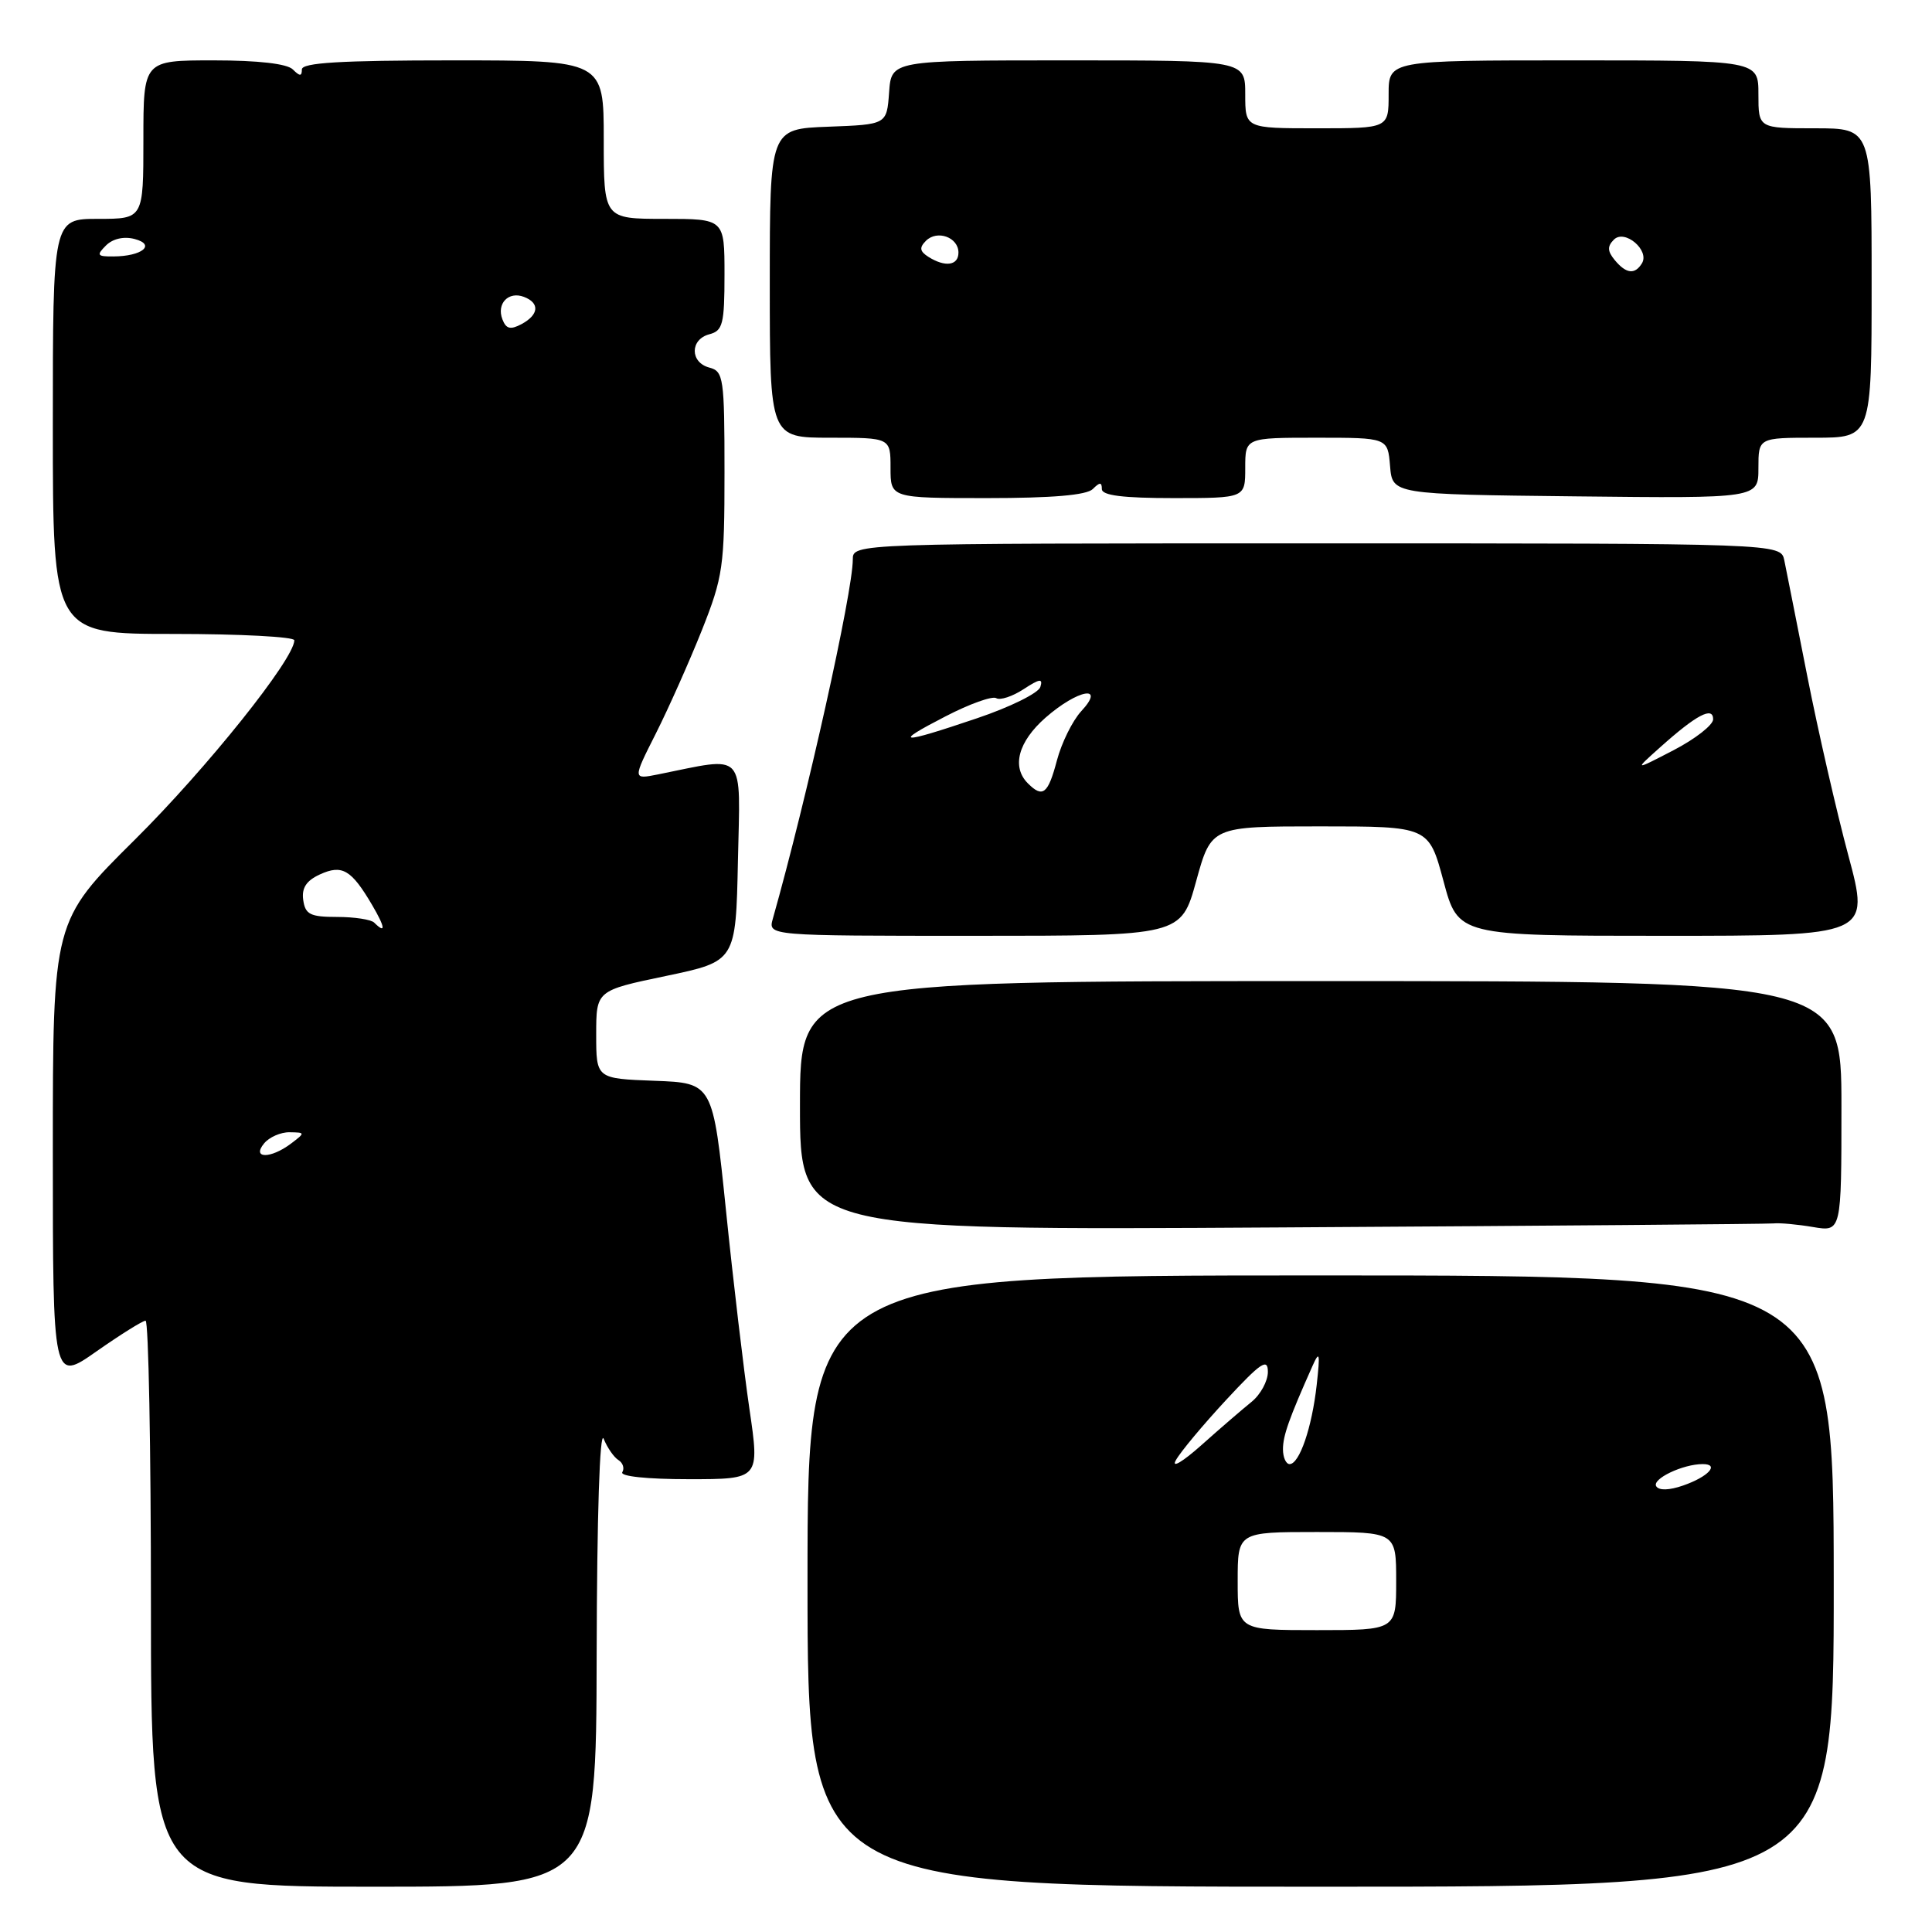 <?xml version="1.0" encoding="UTF-8" standalone="no"?>
<!DOCTYPE svg PUBLIC "-//W3C//DTD SVG 1.1//EN" "http://www.w3.org/Graphics/SVG/1.1/DTD/svg11.dtd" >
<svg xmlns="http://www.w3.org/2000/svg" xmlns:xlink="http://www.w3.org/1999/xlink" version="1.1" viewBox="0 0 256 256">
 <g >
 <path fill="currentColor"
d=" M 79.06 219.25 C 79.10 200.86 79.47 189.36 79.99 190.65 C 80.47 191.83 81.35 193.10 81.95 193.47 C 82.54 193.84 82.77 194.56 82.46 195.07 C 82.12 195.62 85.73 196.00 91.27 196.00 C 100.67 196.00 100.67 196.00 99.30 186.67 C 98.55 181.54 97.15 169.73 96.20 160.42 C 94.46 143.50 94.46 143.50 86.73 143.21 C 79.00 142.92 79.00 142.92 79.00 137.08 C 79.00 131.25 79.00 131.25 88.25 129.32 C 97.50 127.38 97.50 127.38 97.78 114.06 C 98.09 99.27 99.00 100.24 87.16 102.62 C 83.83 103.28 83.83 103.28 86.91 97.18 C 88.60 93.82 91.34 87.67 93.00 83.51 C 95.81 76.43 96.00 75.09 96.00 62.59 C 96.00 50.07 95.87 49.20 94.00 48.71 C 91.41 48.03 91.41 44.97 94.00 44.29 C 95.77 43.83 96.00 42.93 96.00 36.38 C 96.00 29.00 96.00 29.00 88.00 29.00 C 80.00 29.00 80.00 29.00 80.00 18.50 C 80.00 8.00 80.00 8.00 60.00 8.00 C 45.11 8.00 40.00 8.31 40.00 9.20 C 40.00 10.13 39.73 10.13 38.80 9.20 C 38.04 8.44 34.20 8.00 28.30 8.00 C 19.00 8.00 19.00 8.00 19.00 18.50 C 19.00 29.00 19.00 29.00 13.00 29.00 C 7.00 29.00 7.00 29.00 7.00 56.50 C 7.00 84.00 7.00 84.00 23.00 84.00 C 31.80 84.00 39.00 84.38 39.00 84.84 C 39.00 87.31 27.37 101.84 17.86 111.27 C 7.00 122.04 7.00 122.04 7.00 152.58 C 7.00 183.13 7.00 183.13 12.79 179.06 C 15.98 176.83 18.90 175.00 19.29 175.00 C 19.68 175.00 20.00 191.88 20.00 212.50 C 20.00 250.00 20.00 250.00 49.50 250.00 C 79.00 250.00 79.00 250.00 79.06 219.25 Z  M 242.98 209.50 C 242.95 169.00 242.95 169.00 174.98 169.00 C 107.00 169.00 107.00 169.00 107.00 209.50 C 107.00 250.00 107.00 250.00 175.00 250.00 C 243.00 250.00 243.00 250.00 242.98 209.50 Z  M 235.00 162.11 C 235.82 162.02 238.19 162.24 240.25 162.59 C 244.00 163.22 244.00 163.22 244.00 146.61 C 244.00 130.00 244.00 130.00 175.00 130.00 C 106.00 130.00 106.00 130.00 106.00 146.51 C 106.00 163.03 106.00 163.03 169.75 162.64 C 204.81 162.43 234.18 162.19 235.00 162.11 Z  M 158.50 116.75 C 160.50 109.50 160.50 109.50 174.91 109.50 C 189.32 109.50 189.32 109.50 191.27 116.75 C 193.21 124.00 193.21 124.00 220.49 124.00 C 247.77 124.00 247.77 124.00 244.92 113.37 C 243.35 107.52 240.90 96.83 239.48 89.62 C 238.06 82.40 236.68 75.49 236.43 74.25 C 235.96 72.00 235.96 72.00 174.48 72.00 C 113.00 72.00 113.00 72.00 113.00 74.14 C 113.00 78.46 106.91 105.82 102.40 121.75 C 101.77 124.00 101.77 124.00 129.13 124.00 C 156.50 124.00 156.50 124.00 158.50 116.75 Z  M 144.80 64.80 C 145.73 63.87 146.00 63.87 146.00 64.80 C 146.00 65.65 148.78 66.00 155.50 66.00 C 165.00 66.00 165.00 66.00 165.00 62.00 C 165.00 58.00 165.00 58.00 174.44 58.00 C 183.88 58.00 183.88 58.00 184.19 61.75 C 184.50 65.50 184.50 65.50 208.75 65.77 C 233.00 66.04 233.00 66.04 233.00 62.02 C 233.00 58.00 233.00 58.00 240.50 58.00 C 248.00 58.00 248.00 58.00 248.00 37.50 C 248.00 17.00 248.00 17.00 240.50 17.00 C 233.00 17.00 233.00 17.00 233.00 12.50 C 233.00 8.00 233.00 8.00 208.50 8.00 C 184.00 8.00 184.00 8.00 184.00 12.50 C 184.00 17.00 184.00 17.00 174.50 17.00 C 165.00 17.00 165.00 17.00 165.00 12.50 C 165.00 8.00 165.00 8.00 141.56 8.00 C 118.11 8.00 118.11 8.00 117.81 12.25 C 117.50 16.50 117.50 16.50 109.75 16.79 C 102.00 17.08 102.00 17.08 102.00 37.54 C 102.00 58.00 102.00 58.00 110.00 58.00 C 118.00 58.00 118.00 58.00 118.00 62.00 C 118.00 66.00 118.00 66.00 130.80 66.00 C 139.42 66.00 143.99 65.61 144.80 64.80 Z  M 35.00 151.50 C 35.68 150.68 37.20 150.01 38.37 150.03 C 40.46 150.06 40.46 150.09 38.56 151.53 C 35.86 153.57 33.30 153.55 35.00 151.50 Z  M 49.58 122.25 C 49.17 121.84 46.96 121.50 44.67 121.50 C 41.11 121.50 40.45 121.17 40.18 119.26 C 39.95 117.66 40.59 116.69 42.40 115.86 C 45.34 114.52 46.55 115.23 49.31 119.92 C 51.05 122.88 51.16 123.82 49.58 122.25 Z  M 66.57 42.31 C 65.77 40.23 67.38 38.55 69.43 39.34 C 71.55 40.15 71.41 41.71 69.10 42.95 C 67.63 43.73 67.06 43.59 66.57 42.31 Z  M 14.04 32.53 C 14.94 31.63 16.41 31.29 17.84 31.67 C 20.70 32.42 18.83 33.96 15.04 33.98 C 12.87 34.00 12.75 33.82 14.04 32.53 Z  M 164.00 209.50 C 164.00 203.00 164.00 203.00 174.50 203.00 C 185.00 203.00 185.00 203.00 185.00 209.50 C 185.00 216.00 185.00 216.00 174.50 216.00 C 164.00 216.00 164.00 216.00 164.00 209.50 Z  M 219.46 196.94 C 218.86 195.97 222.98 194.00 225.62 194.00 C 227.90 194.00 226.37 195.68 223.02 196.84 C 221.18 197.48 219.82 197.52 219.46 196.94 Z  M 155.80 193.50 C 156.40 192.40 159.40 188.81 162.45 185.52 C 167.08 180.53 168.00 179.91 168.00 181.78 C 168.00 183.01 167.02 184.80 165.83 185.76 C 164.64 186.72 161.64 189.30 159.18 191.50 C 156.71 193.70 155.19 194.60 155.80 193.50 Z  M 170.00 192.03 C 170.00 190.24 170.79 188.00 173.91 181.00 C 174.85 178.89 174.94 179.27 174.47 183.50 C 173.84 189.17 172.18 194.00 170.88 194.00 C 170.40 194.00 170.00 193.12 170.00 192.03 Z  M 136.20 103.80 C 134.02 101.62 134.91 98.29 138.53 95.10 C 142.82 91.34 146.59 90.66 143.26 94.25 C 142.12 95.49 140.67 98.41 140.05 100.75 C 138.87 105.22 138.17 105.77 136.20 103.80 Z  M 220.00 99.00 C 224.78 94.72 227.00 93.55 227.00 95.31 C 227.00 96.06 224.64 97.91 221.75 99.41 C 216.50 102.13 216.50 102.13 220.00 99.00 Z  M 125.29 94.92 C 128.47 93.27 131.50 92.19 132.01 92.51 C 132.52 92.82 134.15 92.29 135.63 91.32 C 137.77 89.92 138.22 89.86 137.85 91.03 C 137.60 91.84 133.81 93.71 129.44 95.18 C 119.16 98.66 118.16 98.59 125.29 94.92 Z  M 213.96 34.46 C 212.99 33.28 212.96 32.64 213.85 31.75 C 215.28 30.32 218.63 33.17 217.56 34.90 C 216.62 36.42 215.47 36.28 213.96 34.46 Z  M 123.01 34.03 C 121.87 33.30 121.79 32.81 122.69 31.91 C 124.18 30.42 127.00 31.44 127.00 33.47 C 127.00 35.19 125.24 35.44 123.01 34.03 Z "/>
</g>
</svg>